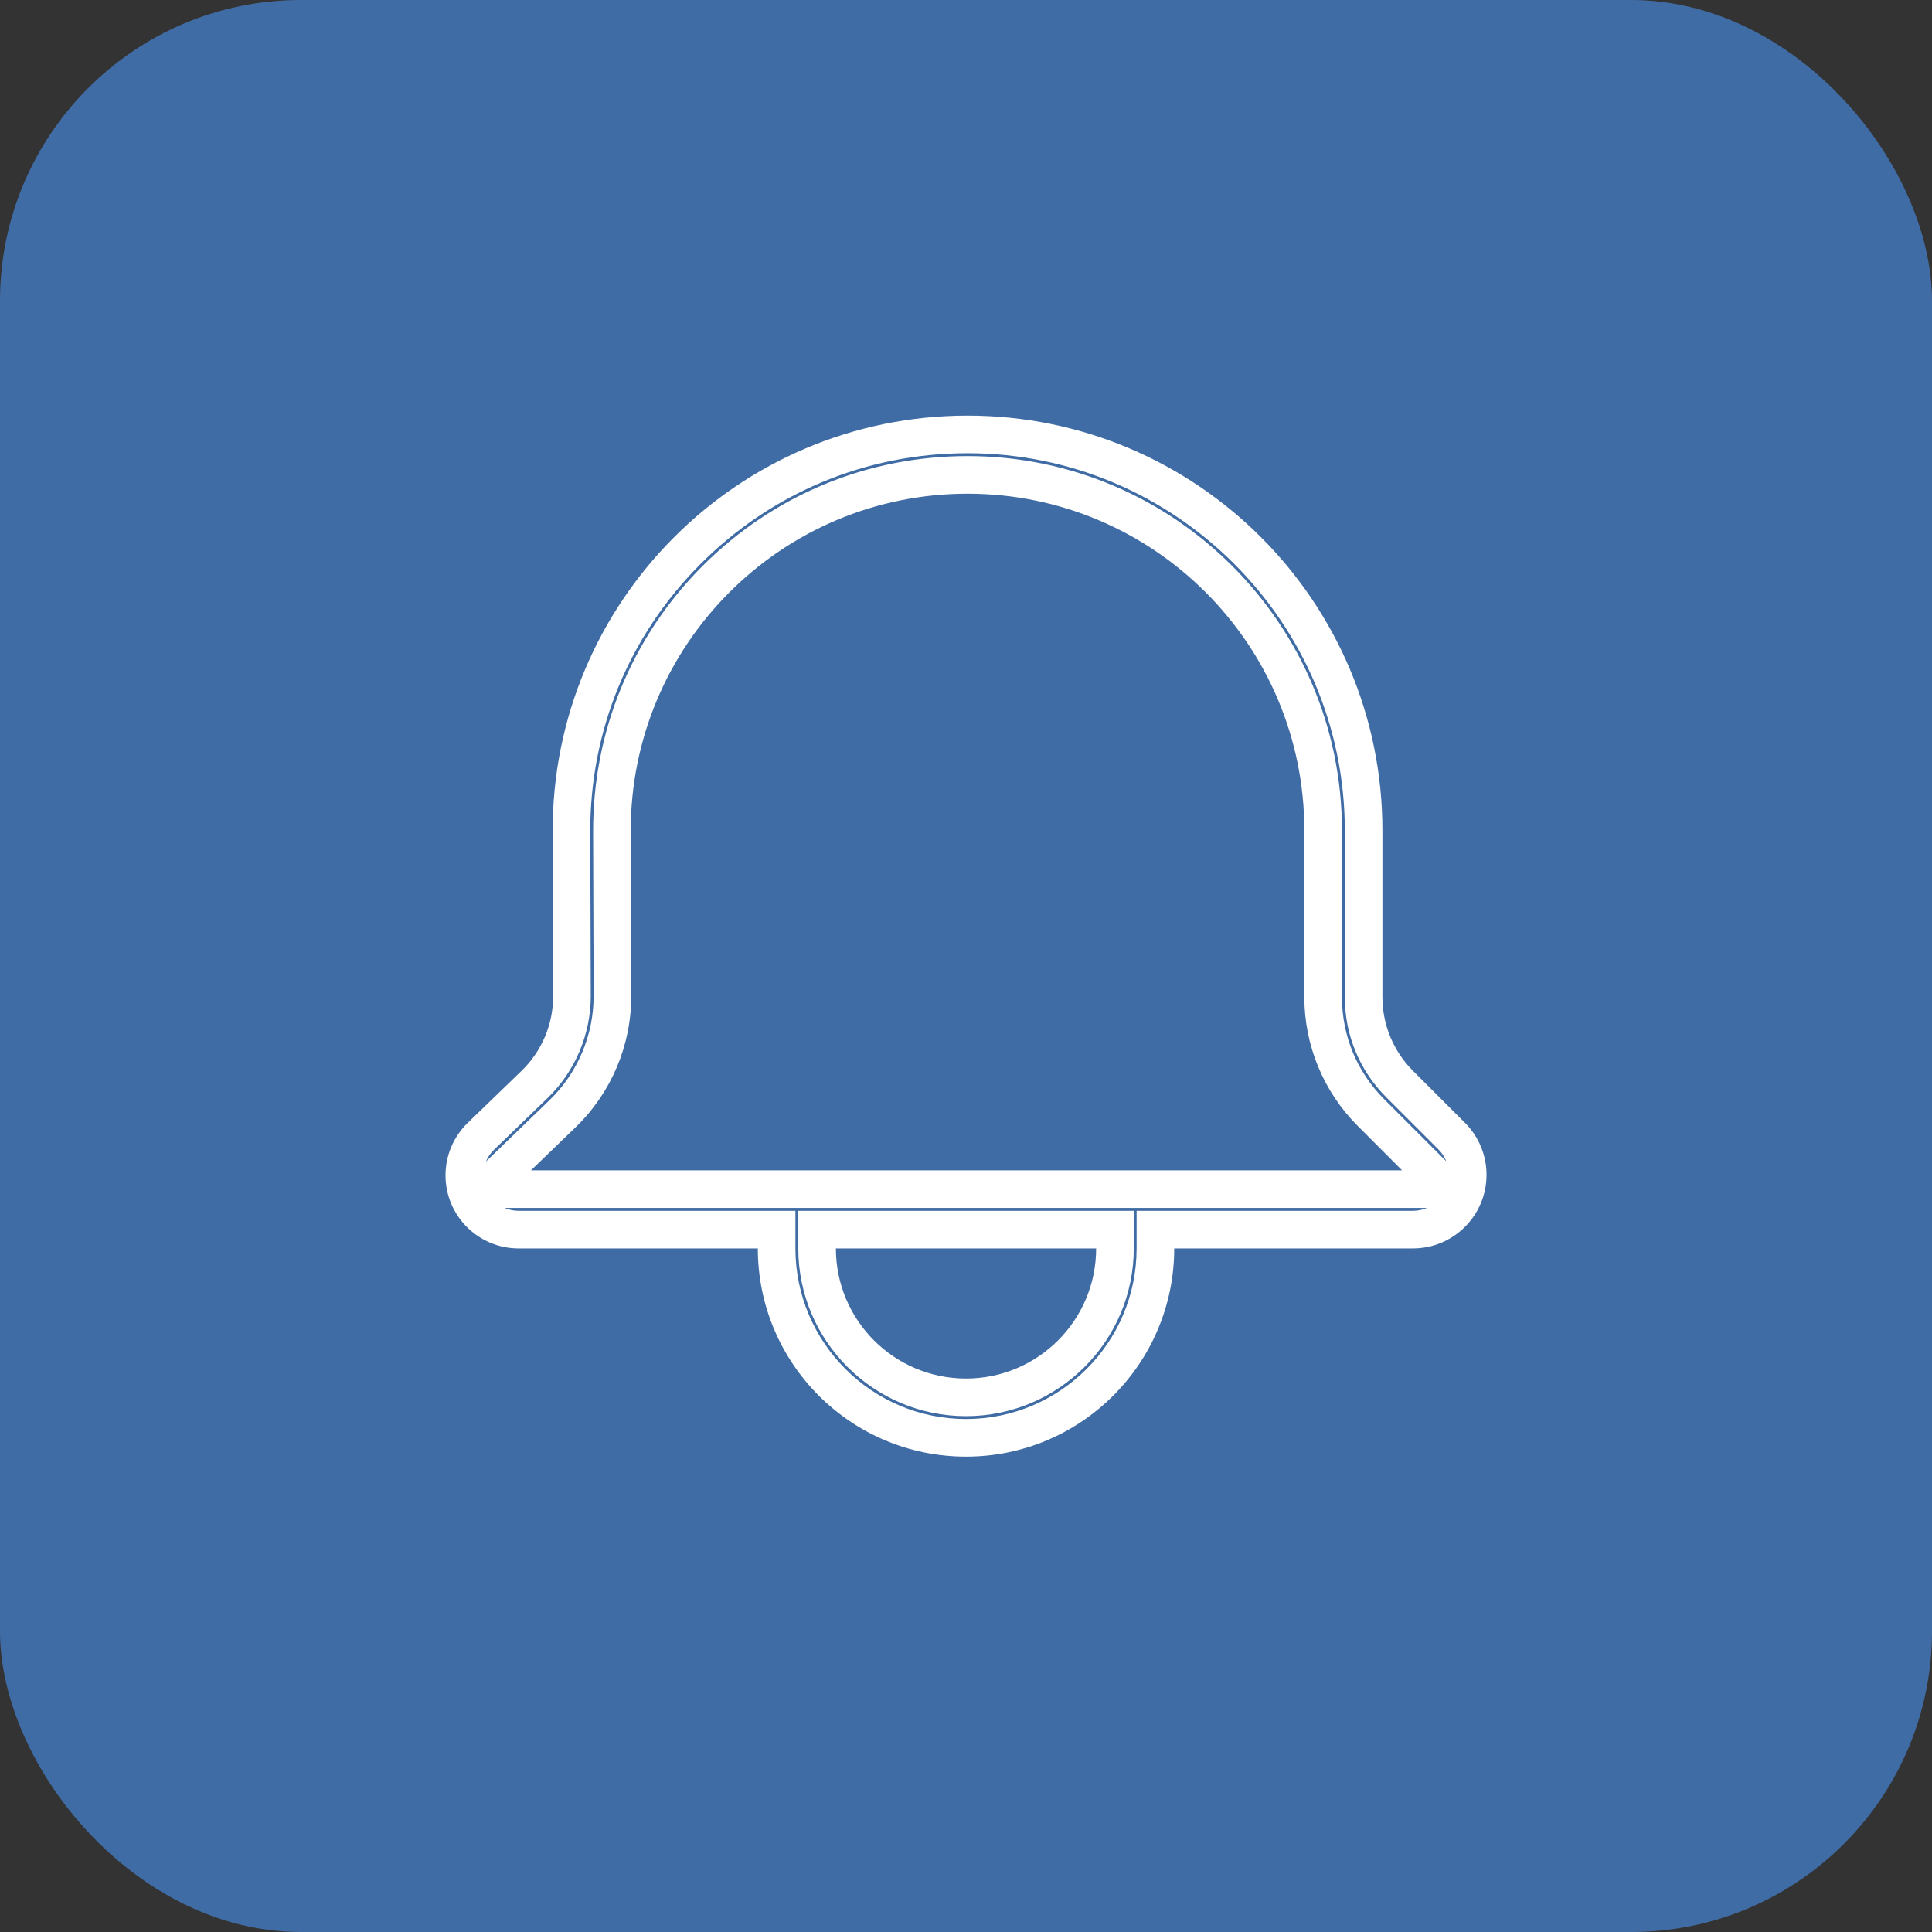 <svg xmlns="http://www.w3.org/2000/svg" width="51.371" height="51.371" viewBox="0 0 51.371 51.371">
  <rect x="0" y="0" width="51.371" height="51.371" fill="#333333" stroke="none"/>
  <rect id="Layer_4927" data-name="Layer 4927" width="51.371" height="51.371" rx="8" fill="#406ca5"/>
  <g id="Union" transform="translate(11.846 11.051)" fill="none">
    <path d="M19.376,22.144h6.347A1.957,1.957,0,0,0,27.106,18.8l-1.384-1.384a2.768,2.768,0,0,1-.811-1.957v-4.43a11.031,11.031,0,1,0-22.063.033l.013,4.364a2.768,2.768,0,0,1-.845,2L.593,18.8a1.943,1.943,0,0,0,1.35,3.341H8.3a5.536,5.536,0,0,0,11.072,0Zm4.879-3.257,1.181,1.181H2.272L3.46,18.921a4.844,4.844,0,0,0,1.479-3.5l-.013-4.364a8.955,8.955,0,1,1,17.911-.027v4.43A4.844,4.844,0,0,0,24.255,18.886ZM17.3,22.144H10.38a3.46,3.46,0,1,0,6.92,0Z" stroke="none"/>
    <path d="M 13.84 26.68 C 16.341 26.68 18.376 24.645 18.376 22.144 L 18.376 21.144 L 25.722 21.144 C 25.855 21.144 25.981 21.117 26.096 21.068 L 1.572 21.068 C 1.686 21.117 1.812 21.144 1.943 21.144 L 9.304 21.144 L 9.304 22.144 C 9.304 24.645 11.339 26.68 13.84 26.68 M 9.38 21.144 L 18.3 21.144 L 18.3 22.144 C 18.3 24.603 16.299 26.604 13.84 26.604 C 11.381 26.604 9.38 24.603 9.38 22.144 L 9.38 21.144 M 1.075 19.834 L 2.765 18.201 C 3.514 17.478 3.941 16.466 3.938 15.425 L 3.925 11.061 C 3.917 8.396 4.949 5.89 6.83 4.002 C 8.712 2.115 11.216 1.076 13.88 1.076 C 19.37 1.076 23.836 5.542 23.836 11.031 L 23.836 15.461 C 23.836 16.488 24.236 17.453 24.962 18.179 L 26.611 19.829 C 26.563 19.711 26.492 19.602 26.399 19.51 L 25.015 18.126 C 24.304 17.414 23.912 16.468 23.912 15.461 L 23.912 11.031 C 23.912 5.5 19.412 1 13.88 1 C 11.195 1 8.672 2.047 6.777 3.949 C 4.881 5.85 3.841 8.376 3.849 11.061 L 3.862 15.425 C 3.865 16.446 3.446 17.438 2.712 18.147 L 1.288 19.522 C 1.196 19.611 1.124 19.717 1.075 19.834 M 13.84 27.68 C 10.782 27.68 8.304 25.201 8.304 22.144 L 1.943 22.144 C 0.87 22.144 -4.34265120929922e-06 21.274 -4.34265120929922e-06 20.201 C 5.657348538079532e-06 19.673 0.214 19.169 0.593 18.803 L 2.017 17.427 C 2.559 16.904 2.865 16.182 2.862 15.428 L 2.849 11.064 C 2.831 4.959 7.775 -2.435302803860395e-06 13.88 -2.435302803860395e-06 C 19.973 -2.435302803860395e-06 24.912 4.939 24.912 11.031 L 24.912 15.461 C 24.912 16.195 25.203 16.899 25.722 17.419 L 27.106 18.803 C 27.473 19.17 27.68 19.667 27.68 20.187 C 27.68 21.267 26.803 22.144 25.722 22.144 L 19.376 22.144 C 19.376 25.201 16.897 27.68 13.84 27.68 Z M 10.38 22.144 C 10.38 24.055 11.929 25.604 13.84 25.604 C 15.751 25.604 17.3 24.055 17.3 22.144 L 10.38 22.144 Z M 25.436 20.068 L 24.255 18.886 C 23.346 17.978 22.836 16.746 22.836 15.461 L 22.836 11.031 C 22.836 6.085 18.826 2.076 13.88 2.076 C 8.924 2.076 4.91 6.102 4.925 11.058 L 4.938 15.422 C 4.942 16.741 4.408 18.004 3.46 18.921 L 2.272 20.068 L 25.436 20.068 Z" stroke="none" fill="#fff"/>
  </g>
</svg>
